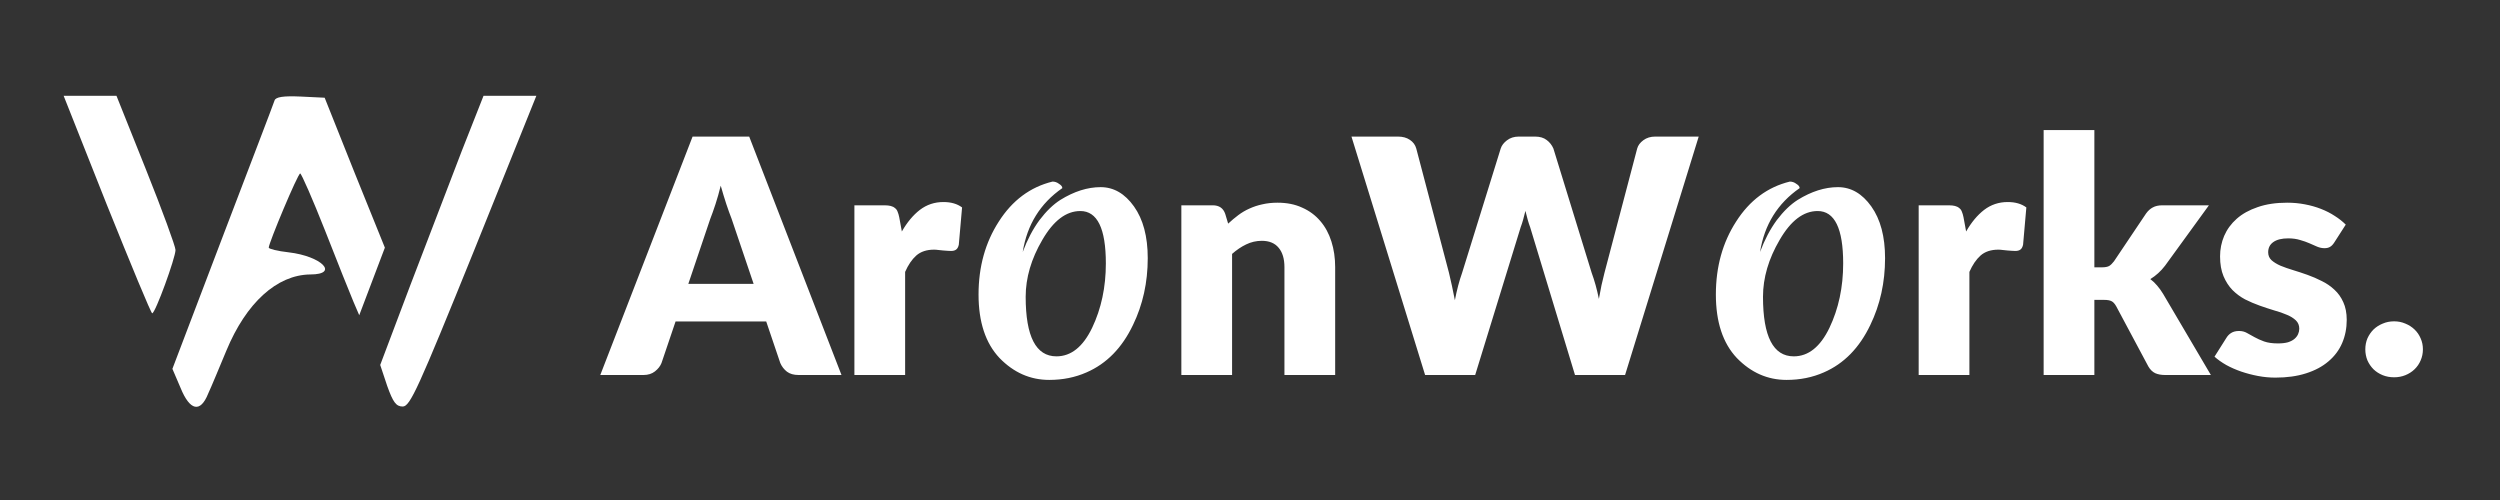 <svg width="1100" height="220" viewBox="0 0 1100 220" fill="none" xmlns="http://www.w3.org/2000/svg">
<rect x="0" y="0" width="1100" height="220" fill="#333333" stroke="none"/>
<rect width="1100" height="220" fill="transparent"/>
<path d="M331.592 124.896L321.872 96.168C321.152 94.344 320.384 92.208 319.568 89.76C318.752 87.264 317.936 84.576 317.12 81.696C316.4 84.624 315.632 87.336 314.816 89.832C314 92.328 313.232 94.488 312.512 96.312L302.864 124.896H331.592ZM370.256 165H351.392C349.28 165 347.576 164.52 346.28 163.56C344.984 162.552 344 161.28 343.328 159.744L337.136 141.456H297.248L291.056 159.744C290.528 161.088 289.568 162.312 288.176 163.416C286.832 164.472 285.152 165 283.136 165H264.128L304.736 60.096H329.648L370.256 165ZM396.815 101.856C399.119 97.824 401.759 94.656 404.735 92.352C407.759 90.048 411.215 88.896 415.103 88.896C418.463 88.896 421.199 89.688 423.311 91.272L421.871 107.688C421.631 108.744 421.223 109.464 420.647 109.848C420.119 110.232 419.375 110.424 418.415 110.424C418.031 110.424 417.527 110.4 416.903 110.352C416.279 110.304 415.631 110.256 414.959 110.208C414.287 110.112 413.591 110.04 412.871 109.992C412.199 109.896 411.575 109.848 410.999 109.848C407.735 109.848 405.119 110.712 403.151 112.44C401.231 114.168 399.599 116.568 398.255 119.64V165H375.935V90.336H389.183C390.287 90.336 391.199 90.432 391.919 90.624C392.687 90.816 393.311 91.128 393.791 91.56C394.319 91.944 394.703 92.472 394.943 93.144C395.231 93.816 395.471 94.632 395.663 95.592L396.815 101.856ZM475.343 92.856C469.103 92.856 463.535 97.08 458.639 105.528C453.743 113.88 451.295 122.232 451.295 130.584C451.295 148.056 455.807 156.792 464.831 156.792C471.263 156.792 476.495 152.616 480.527 144.264C484.559 135.816 486.575 126.36 486.575 115.896C486.575 100.536 482.831 92.856 475.343 92.856ZM463.103 79.896C464.159 79.896 465.119 80.232 465.983 80.904C466.943 81.48 467.423 82.104 467.423 82.776C457.727 89.496 451.919 98.856 449.999 110.856C452.015 105.48 454.463 100.824 457.343 96.888C460.319 92.952 463.391 89.976 466.559 87.96C472.607 84.216 478.511 82.344 484.271 82.344C490.031 82.344 494.927 85.176 498.959 90.84C502.991 96.504 505.007 104.088 505.007 113.592C505.007 124.248 502.847 134.04 498.527 142.968C493.727 153.048 486.911 160.008 478.079 163.848C473.087 166.056 467.615 167.16 461.663 167.16C453.311 167.16 446.015 163.944 439.775 157.512C433.631 150.984 430.559 141.672 430.559 129.576C430.559 117.384 433.535 106.68 439.487 97.464C445.439 88.152 453.311 82.296 463.103 79.896ZM540.386 98.4C541.826 97.056 543.314 95.808 544.85 94.656C546.386 93.504 548.018 92.544 549.746 91.776C551.522 90.96 553.418 90.336 555.434 89.904C557.498 89.424 559.73 89.184 562.13 89.184C566.21 89.184 569.81 89.904 572.93 91.344C576.098 92.736 578.762 94.704 580.922 97.248C583.082 99.744 584.714 102.744 585.818 106.248C586.922 109.704 587.474 113.472 587.474 117.552V165H565.154V117.552C565.154 113.904 564.314 111.072 562.634 109.056C560.954 106.992 558.482 105.96 555.218 105.96C552.77 105.96 550.466 106.488 548.306 107.544C546.194 108.552 544.13 109.944 542.114 111.72V165H519.794V90.336H533.618C536.402 90.336 538.226 91.584 539.09 94.08L540.386 98.4ZM747.431 60.096L715.031 165H692.999L673.271 99.984C672.887 98.976 672.527 97.872 672.191 96.672C671.855 95.424 671.519 94.128 671.183 92.784C670.847 94.128 670.511 95.424 670.175 96.672C669.839 97.872 669.479 98.976 669.095 99.984L649.079 165H627.047L594.647 60.096H615.095C617.207 60.096 618.959 60.576 620.351 61.536C621.791 62.496 622.727 63.768 623.159 65.352L637.559 120.072C637.991 121.8 638.423 123.696 638.855 125.76C639.287 127.776 639.719 129.888 640.151 132.096C641.015 127.584 642.071 123.576 643.319 120.072L660.311 65.352C660.743 64.008 661.655 62.808 663.047 61.752C664.487 60.648 666.215 60.096 668.231 60.096H675.431C677.543 60.096 679.247 60.6 680.543 61.608C681.839 62.568 682.823 63.816 683.495 65.352L700.343 120.072C701.591 123.432 702.647 127.248 703.511 131.52C703.895 129.36 704.279 127.344 704.663 125.472C705.095 123.552 705.527 121.752 705.959 120.072L720.359 65.352C720.743 63.96 721.655 62.736 723.095 61.68C724.535 60.624 726.263 60.096 728.279 60.096H747.431ZM799.765 92.856C793.525 92.856 787.957 97.08 783.061 105.528C778.165 113.88 775.717 122.232 775.717 130.584C775.717 148.056 780.229 156.792 789.253 156.792C795.685 156.792 800.917 152.616 804.949 144.264C808.981 135.816 810.997 126.36 810.997 115.896C810.997 100.536 807.253 92.856 799.765 92.856ZM787.525 79.896C788.581 79.896 789.541 80.232 790.405 80.904C791.365 81.48 791.845 82.104 791.845 82.776C782.149 89.496 776.341 98.856 774.421 110.856C776.437 105.48 778.885 100.824 781.765 96.888C784.741 92.952 787.813 89.976 790.981 87.96C797.029 84.216 802.933 82.344 808.693 82.344C814.453 82.344 819.349 85.176 823.381 90.84C827.413 96.504 829.429 104.088 829.429 113.592C829.429 124.248 827.269 134.04 822.949 142.968C818.149 153.048 811.333 160.008 802.501 163.848C797.509 166.056 792.037 167.16 786.085 167.16C777.733 167.16 770.437 163.944 764.197 157.512C758.053 150.984 754.981 141.672 754.981 129.576C754.981 117.384 757.957 106.68 763.909 97.464C769.861 88.152 777.733 82.296 787.525 79.896ZM865.096 101.856C867.4 97.824 870.04 94.656 873.016 92.352C876.04 90.048 879.496 88.896 883.384 88.896C886.744 88.896 889.48 89.688 891.592 91.272L890.152 107.688C889.912 108.744 889.504 109.464 888.928 109.848C888.4 110.232 887.656 110.424 886.696 110.424C886.312 110.424 885.808 110.4 885.184 110.352C884.56 110.304 883.912 110.256 883.24 110.208C882.568 110.112 881.872 110.04 881.152 109.992C880.48 109.896 879.856 109.848 879.28 109.848C876.016 109.848 873.4 110.712 871.432 112.44C869.512 114.168 867.88 116.568 866.536 119.64V165H844.216V90.336H857.464C858.568 90.336 859.48 90.432 860.2 90.624C860.968 90.816 861.592 91.128 862.072 91.56C862.6 91.944 862.984 92.472 863.224 93.144C863.512 93.816 863.752 94.632 863.944 95.592L865.096 101.856ZM921.521 57.216V117.624H924.833C926.225 117.624 927.281 117.432 928.001 117.048C928.721 116.616 929.441 115.92 930.161 114.96L944.273 93.936C945.137 92.736 946.121 91.848 947.225 91.272C948.329 90.648 949.745 90.336 951.473 90.336H971.921L952.625 116.904C950.801 119.304 948.641 121.272 946.145 122.808C947.249 123.624 948.257 124.584 949.169 125.688C950.081 126.744 950.945 127.944 951.761 129.288L972.785 165H952.625C950.945 165 949.505 164.736 948.305 164.208C947.105 163.632 946.097 162.648 945.281 161.256L931.169 134.832C930.497 133.632 929.801 132.864 929.081 132.528C928.361 132.144 927.281 131.952 925.841 131.952H921.521V165H899.201V57.216H921.521ZM1027.09 106.68C1026.51 107.592 1025.89 108.24 1025.21 108.624C1024.59 109.008 1023.77 109.2 1022.77 109.2C1021.71 109.2 1020.65 108.984 1019.6 108.552C1018.54 108.072 1017.39 107.568 1016.14 107.04C1014.94 106.512 1013.57 106.032 1012.04 105.6C1010.5 105.12 1008.75 104.88 1006.78 104.88C1003.95 104.88 1001.77 105.432 1000.23 106.536C998.742 107.592 997.998 109.08 997.998 111C997.998 112.392 998.478 113.544 999.438 114.456C1000.45 115.368 1001.77 116.184 1003.4 116.904C1005.03 117.576 1006.88 118.224 1008.94 118.848C1011.01 119.472 1013.12 120.168 1015.28 120.936C1017.44 121.704 1019.55 122.616 1021.61 123.672C1023.68 124.68 1025.53 125.952 1027.16 127.488C1028.79 128.976 1030.09 130.8 1031.05 132.96C1032.05 135.12 1032.56 137.712 1032.56 140.736C1032.56 144.432 1031.89 147.84 1030.54 150.96C1029.2 154.08 1027.18 156.768 1024.49 159.024C1021.85 161.28 1018.57 163.032 1014.63 164.28C1010.74 165.528 1006.25 166.152 1001.17 166.152C998.622 166.152 996.078 165.912 993.534 165.432C990.99 164.952 988.518 164.304 986.118 163.488C983.766 162.672 981.582 161.712 979.566 160.608C977.55 159.456 975.822 158.232 974.382 156.936L979.566 148.728C980.142 147.768 980.862 147.024 981.726 146.496C982.638 145.92 983.79 145.632 985.182 145.632C986.478 145.632 987.63 145.92 988.638 146.496C989.694 147.072 990.822 147.696 992.022 148.368C993.222 149.04 994.614 149.664 996.198 150.24C997.83 150.816 999.87 151.104 1002.32 151.104C1004.05 151.104 1005.51 150.936 1006.71 150.6C1007.91 150.216 1008.87 149.712 1009.59 149.088C1010.31 148.464 1010.84 147.768 1011.17 147C1011.51 146.232 1011.68 145.44 1011.68 144.624C1011.68 143.136 1011.17 141.912 1010.17 140.952C1009.16 139.992 1007.84 139.176 1006.21 138.504C1004.57 137.784 1002.7 137.136 1000.59 136.56C998.526 135.936 996.414 135.24 994.254 134.472C992.094 133.704 989.958 132.792 987.846 131.736C985.782 130.632 983.934 129.264 982.302 127.632C980.67 125.952 979.35 123.912 978.342 121.512C977.334 119.112 976.83 116.208 976.83 112.8C976.83 109.632 977.43 106.632 978.63 103.8C979.878 100.92 981.726 98.4 984.174 96.24C986.622 94.08 989.694 92.376 993.39 91.128C997.086 89.832 1001.41 89.184 1006.35 89.184C1009.04 89.184 1011.63 89.424 1014.13 89.904C1016.67 90.384 1019.05 91.056 1021.25 91.92C1023.46 92.784 1025.48 93.816 1027.3 95.016C1029.13 96.168 1030.73 97.44 1032.13 98.832L1027.09 106.68ZM1040.74 153.696C1040.74 151.968 1041.05 150.36 1041.68 148.872C1042.35 147.384 1043.24 146.088 1044.34 144.984C1045.49 143.88 1046.84 143.016 1048.37 142.392C1049.91 141.72 1051.59 141.384 1053.41 141.384C1055.19 141.384 1056.84 141.72 1058.38 142.392C1059.92 143.016 1061.26 143.88 1062.41 144.984C1063.56 146.088 1064.45 147.384 1065.08 148.872C1065.75 150.36 1066.08 151.968 1066.08 153.696C1066.08 155.424 1065.75 157.056 1065.08 158.592C1064.45 160.08 1063.56 161.376 1062.41 162.48C1061.26 163.584 1059.92 164.448 1058.38 165.072C1056.84 165.696 1055.19 166.008 1053.41 166.008C1051.59 166.008 1049.91 165.696 1048.37 165.072C1046.84 164.448 1045.49 163.584 1044.34 162.48C1043.24 161.376 1042.35 160.08 1041.68 158.592C1041.05 157.056 1040.74 155.424 1040.74 153.696Z" fill="white"/>
<path d="M46.971 89.997C57.568 116.317 66.455 137.852 66.968 137.852C68.335 137.852 77.223 113.412 77.223 109.993C77.223 108.455 71.412 92.56 64.233 74.615L51.244 42.141H39.622H28L46.971 89.997Z" fill="white"/>
<path d="M120.805 44.192C120.464 45.389 110.038 72.564 97.903 104.353L75.856 162.293L79.445 170.667C83.546 180.751 88.161 181.777 91.579 173.231C92.947 170.326 96.536 161.609 99.612 154.26C108.329 133.238 121.831 120.932 136.529 120.761C149.348 120.761 141.657 112.728 126.958 111.019C122.173 110.506 118.242 109.481 118.242 108.968C118.242 106.917 131.06 76.324 132.086 76.324C132.598 76.324 137.555 87.604 143.024 101.448C148.493 115.463 154.133 129.478 155.501 132.725L158.064 138.707L163.704 123.837L169.344 108.968L156.013 75.982L142.853 42.996L132.256 42.483C124.736 42.142 121.318 42.654 120.805 44.192Z" fill="white"/>
<path d="M203.185 66.411C198.057 79.913 187.803 106.575 180.453 125.717L167.293 160.583L170.37 169.813C172.933 176.991 174.301 178.871 177.206 178.871C180.453 178.871 184.043 170.838 208.483 110.506L236 42.141H224.378H212.756L203.185 66.411Z" fill="white"/>
</svg>
